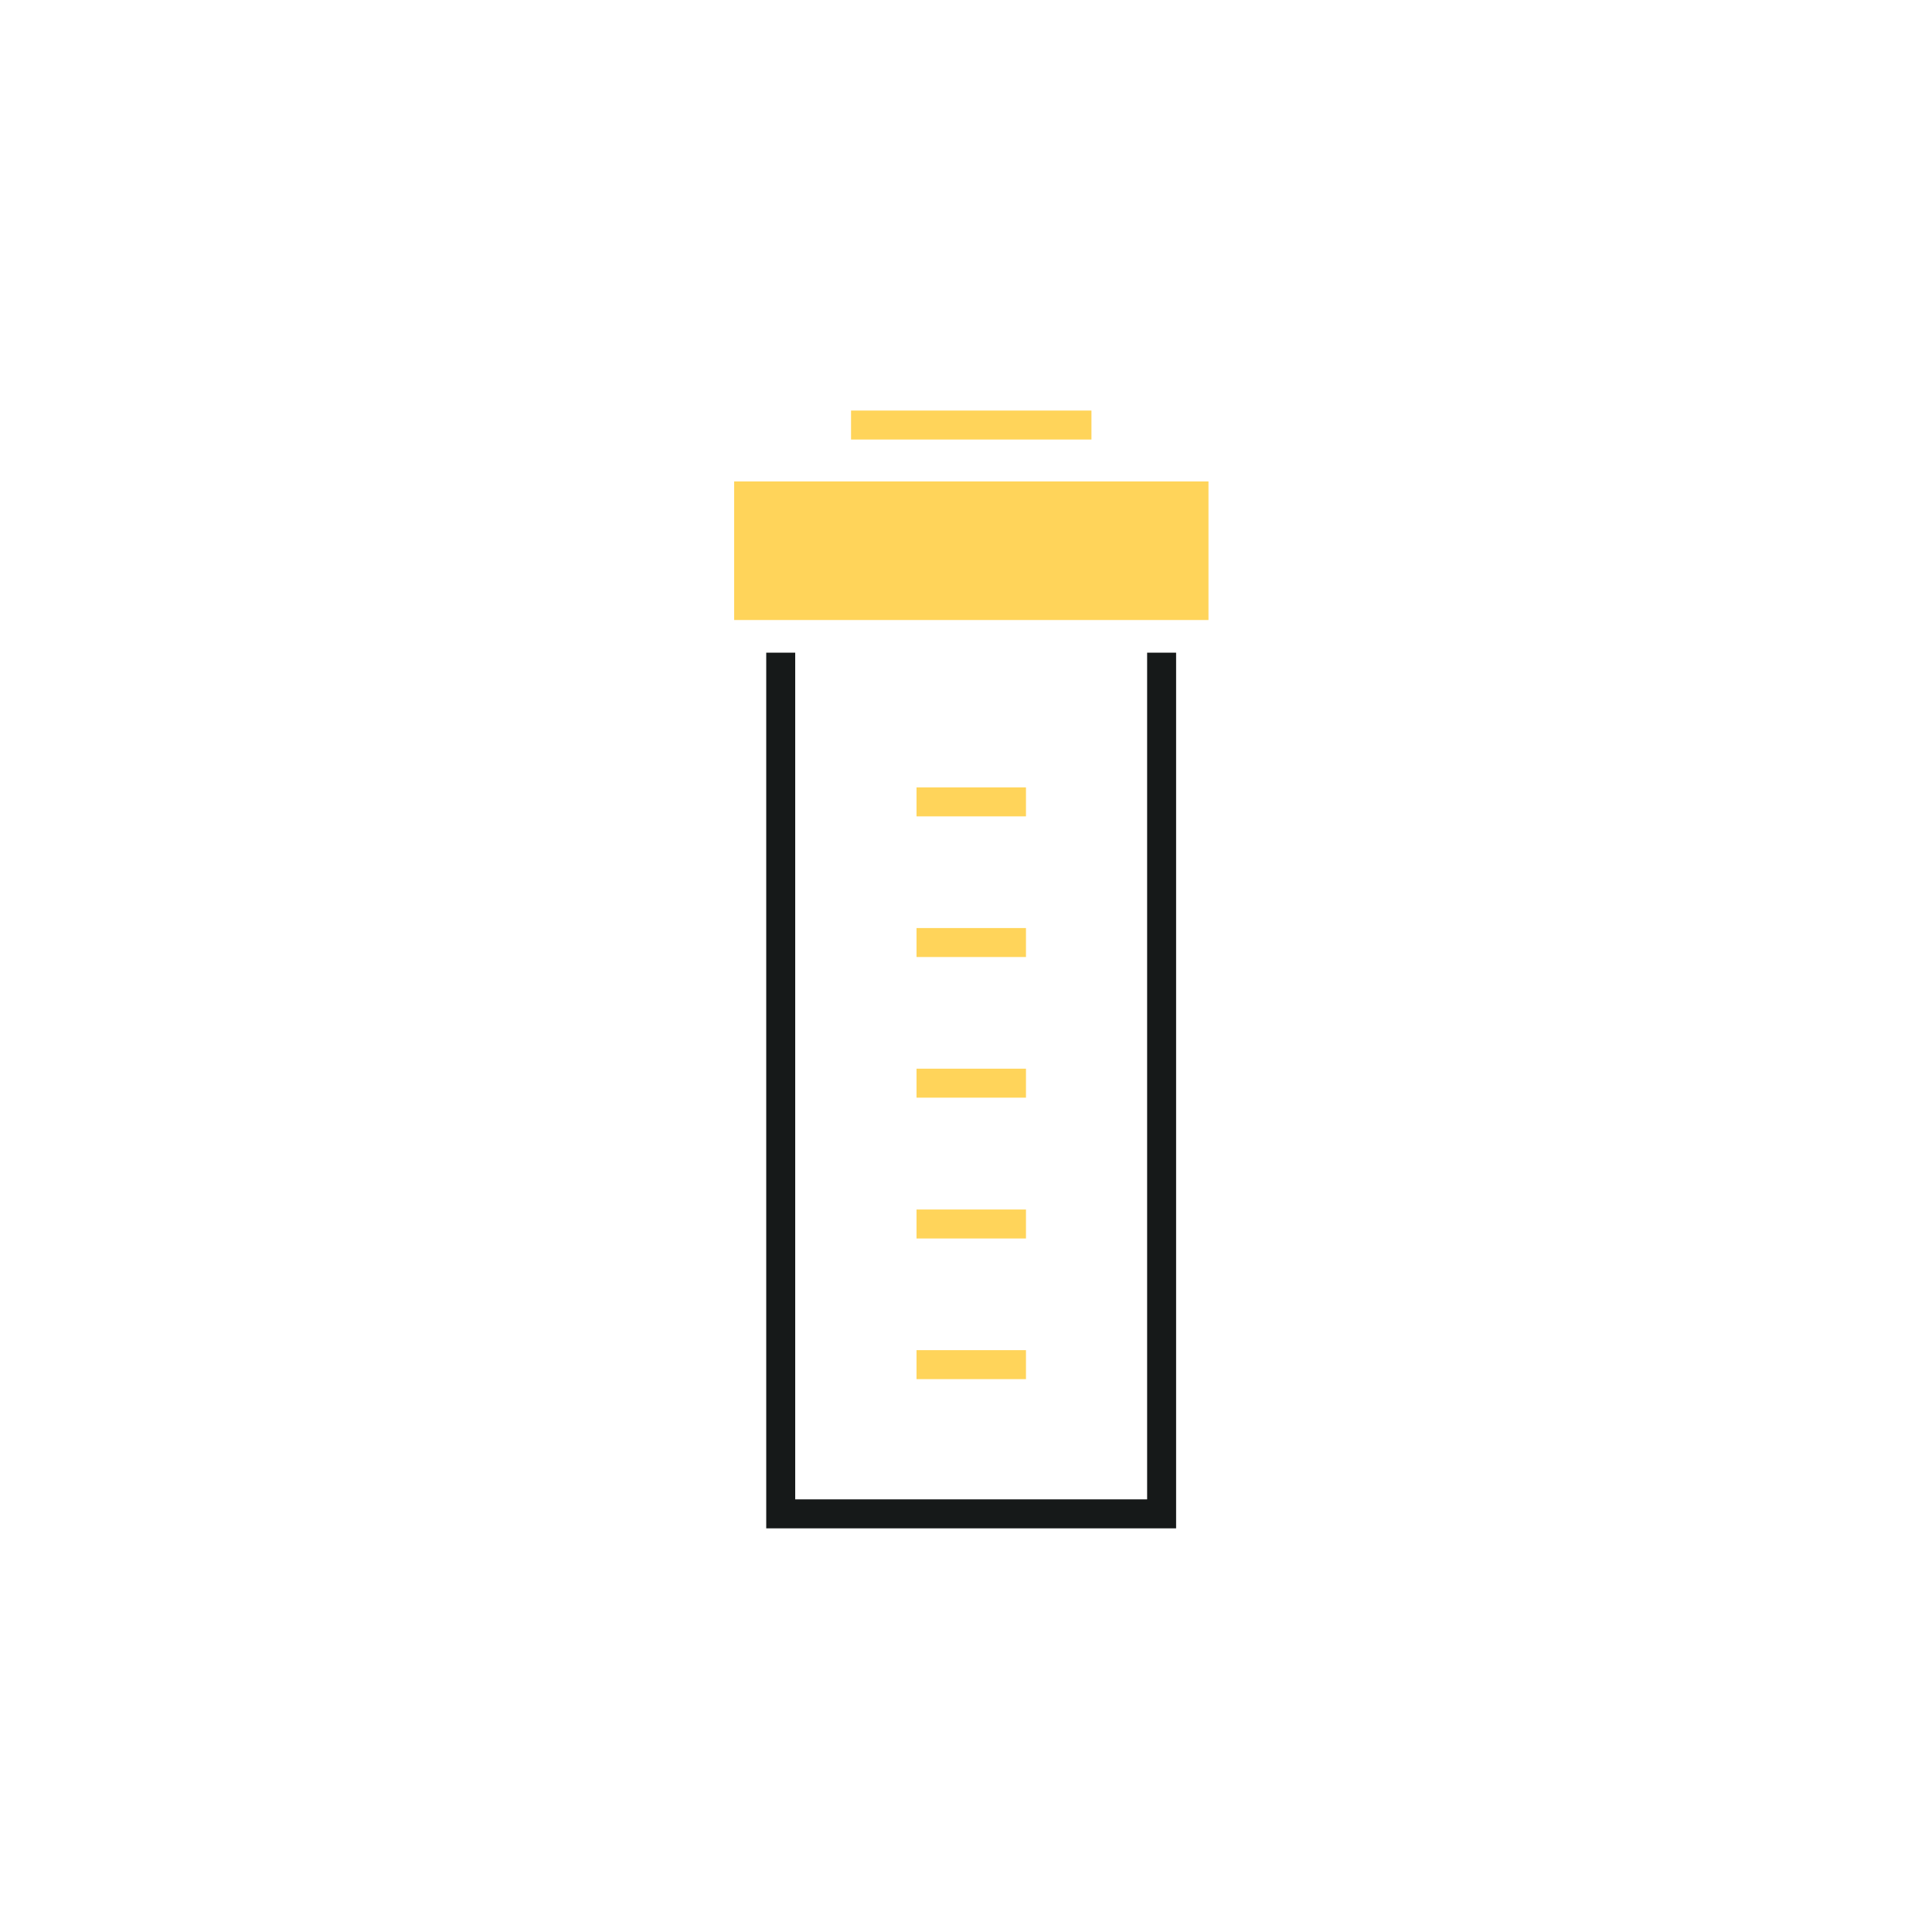 <svg id="microtainer" width="100" height="100" viewBox="0 0 100 100" fill="none" xmlns="http://www.w3.org/2000/svg">
<path d="M60.125 33.782V78.357H40.41V33.782" stroke="#161919" stroke-width="1.5" stroke-miterlimit="10"/>
<path d="M47.439 41.505H53.104" stroke="#FFD45A" stroke-width="1.5" stroke-miterlimit="10"/>
<path d="M47.439 48.785H53.104" stroke="#FFD45A" stroke-width="1.5" stroke-miterlimit="10"/>
<path d="M47.439 56.065H53.104" stroke="#FFD45A" stroke-width="1.5" stroke-miterlimit="10"/>
<path d="M47.439 63.354H53.104" stroke="#FFD45A" stroke-width="1.5" stroke-miterlimit="10"/>
<path d="M47.439 70.634H53.104" stroke="#FFD45A" stroke-width="1.5" stroke-miterlimit="10"/>
<path d="M62.551 24.92H38V32.092H62.551V24.92Z" fill="#FFD45A"/>
<path d="M44.05 22H56.493" stroke="#FFD45A" stroke-width="1.5" stroke-miterlimit="10"/>
</svg>
